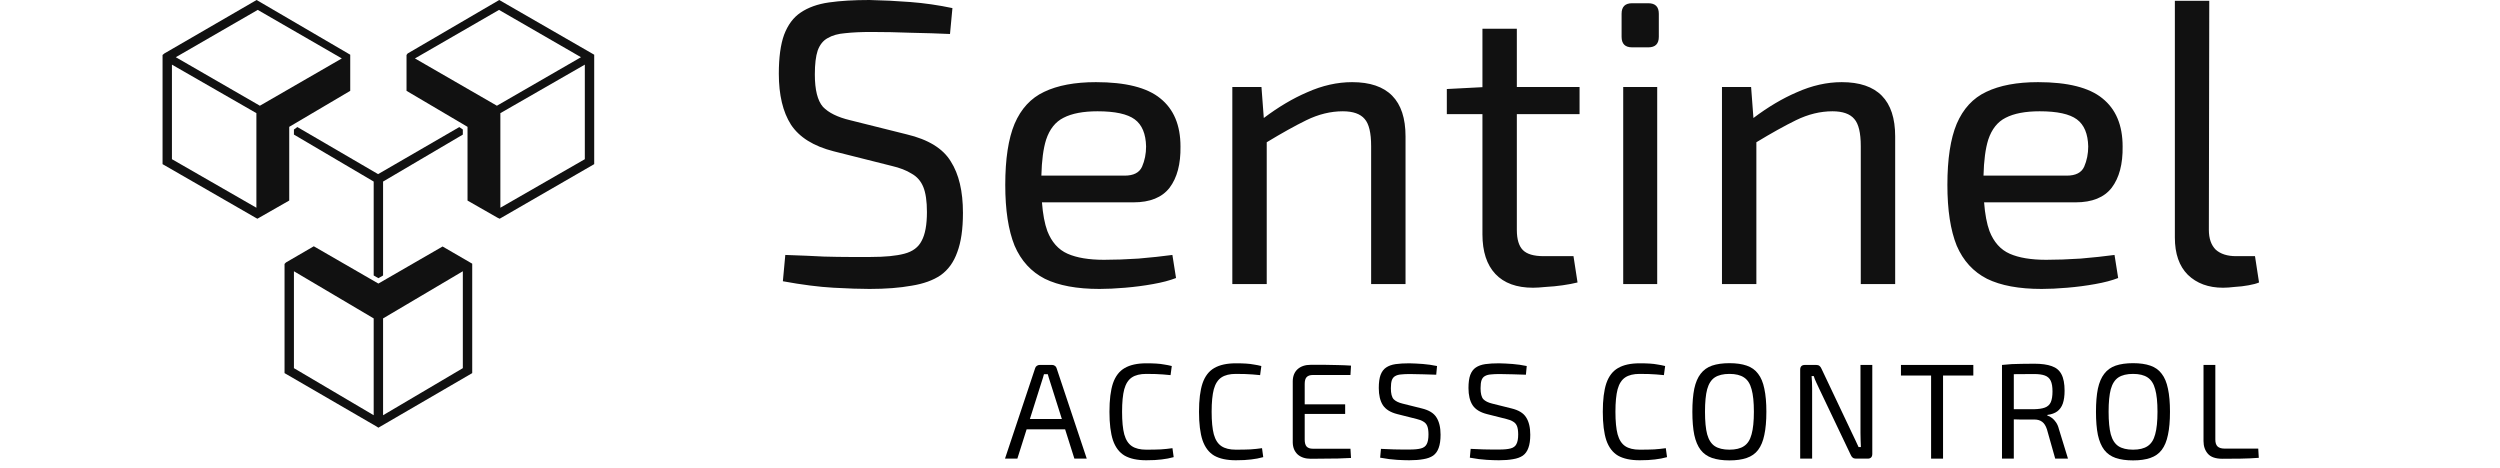 <svg width="278" height="52" viewBox="0 0 278 52" fill="none" xmlns="http://www.w3.org/2000/svg">
<path fill-rule="evenodd" clip-rule="evenodd" d="M101.23 0.225C99.67 0.105 98.155 0.03 96.685 0C94.945 0 93.445 0.09 92.185 0.27C90.925 0.45 89.875 0.825 89.035 1.395C88.225 1.935 87.61 2.76 87.19 3.87C86.8 4.95 86.605 6.39 86.605 8.19C86.605 10.56 87.055 12.45 87.955 13.86C88.885 15.27 90.475 16.26 92.725 16.83L99.16 18.45C100.06 18.66 100.795 18.945 101.365 19.305C101.965 19.635 102.4 20.13 102.67 20.79C102.94 21.45 103.075 22.38 103.075 23.58C103.075 24.99 102.88 26.055 102.49 26.775C102.13 27.495 101.485 27.975 100.555 28.215C99.655 28.455 98.41 28.575 96.82 28.575H94.39C93.61 28.575 92.68 28.56 91.6 28.53C90.52 28.47 89.095 28.41 87.325 28.35L87.055 31.275C89.185 31.665 91.06 31.905 92.68 31.995C94.33 32.085 95.665 32.13 96.685 32.13C98.485 32.13 100.045 32.01 101.365 31.77C102.685 31.56 103.765 31.17 104.605 30.6C105.445 30 106.06 29.145 106.45 28.035C106.87 26.925 107.08 25.47 107.08 23.67C107.08 21.27 106.63 19.365 105.73 17.955C104.86 16.515 103.225 15.51 100.825 14.94L94.525 13.365C93.145 13.035 92.14 12.54 91.51 11.88C90.91 11.19 90.61 9.99 90.61 8.28C90.61 7.14 90.715 6.255 90.925 5.625C91.165 4.965 91.54 4.5 92.05 4.23C92.56 3.93 93.205 3.75 93.985 3.69C94.795 3.6 95.755 3.555 96.865 3.555C98.305 3.555 99.805 3.585 101.365 3.645C102.925 3.675 104.35 3.72 105.64 3.78L105.91 0.9C104.35 0.57 102.79 0.345 101.23 0.225ZM129.02 10.935C127.55 9.735 125.165 9.135 121.865 9.135C119.525 9.135 117.605 9.495 116.105 10.215C114.635 10.905 113.54 12.09 112.82 13.77C112.13 15.42 111.785 17.685 111.785 20.565C111.785 23.355 112.13 25.605 112.82 27.315C113.54 28.995 114.665 30.225 116.195 31.005C117.725 31.755 119.75 32.13 122.27 32.13C123.11 32.13 124.055 32.085 125.105 31.995C126.185 31.905 127.22 31.77 128.21 31.59C129.23 31.41 130.085 31.185 130.775 30.915L130.37 28.35C129.26 28.5 128 28.635 126.59 28.755C125.21 28.845 123.935 28.89 122.765 28.89C121.085 28.89 119.735 28.665 118.715 28.215C117.695 27.765 116.945 26.925 116.465 25.695C116.165 24.876 115.965 23.811 115.865 22.5H126.05C127.88 22.5 129.215 21.96 130.055 20.88C130.895 19.77 131.3 18.24 131.27 16.29C131.27 13.92 130.52 12.135 129.02 10.935ZM115.8 19.53H125.06C126.05 19.53 126.695 19.2 126.995 18.54C127.295 17.85 127.445 17.1 127.445 16.29C127.415 14.88 126.995 13.875 126.185 13.275C125.375 12.675 123.995 12.375 122.045 12.375C120.455 12.375 119.195 12.615 118.265 13.095C117.365 13.545 116.72 14.355 116.33 15.525C116.018 16.512 115.842 17.847 115.8 19.53ZM150.355 9.135C154.315 9.135 156.295 11.145 156.295 15.165V31.59H152.47V16.245C152.47 14.775 152.23 13.77 151.75 13.23C151.27 12.66 150.46 12.375 149.32 12.375C147.97 12.375 146.62 12.705 145.27 13.365C144.019 13.977 142.549 14.794 140.86 15.818V31.59H137.035V9.675H140.275L140.534 13.122C142.156 11.898 143.765 10.944 145.36 10.26C147.04 9.51 148.705 9.135 150.355 9.135ZM168.672 9.675V3.195H164.847V9.694L160.887 9.9V12.69H164.847V26.055C164.847 27.975 165.327 29.445 166.287 30.465C167.247 31.485 168.642 31.995 170.472 31.995C170.832 31.995 171.312 31.965 171.912 31.905C172.512 31.875 173.127 31.815 173.757 31.725C174.387 31.635 174.942 31.53 175.422 31.41L174.972 28.485H171.642C170.562 28.485 169.797 28.26 169.347 27.81C168.897 27.36 168.672 26.61 168.672 25.56V12.69H175.647V9.675H168.672ZM184.281 9.675V31.59H180.501V9.675H184.281ZM183.291 0.36C184.071 0.36 184.461 0.75 184.461 1.53V4.095C184.461 4.875 184.071 5.265 183.291 5.265H181.491C180.711 5.265 180.321 4.875 180.321 4.095V1.53C180.321 0.75 180.711 0.36 181.491 0.36H183.291ZM210.743 15.165C210.743 11.145 208.763 9.135 204.803 9.135C203.153 9.135 201.488 9.51 199.808 10.26C198.213 10.944 196.604 11.898 194.982 13.122L194.723 9.675H191.483V31.59H195.308V15.818C196.997 14.794 198.467 13.977 199.718 13.365C201.068 12.705 202.418 12.375 203.768 12.375C204.908 12.375 205.718 12.66 206.198 13.23C206.678 13.77 206.918 14.775 206.918 16.245V31.59H210.743V15.165ZM226.63 9.135C229.93 9.135 232.315 9.735 233.785 10.935C235.285 12.135 236.035 13.92 236.035 16.29C236.065 18.24 235.66 19.77 234.82 20.88C233.98 21.96 232.645 22.5 230.815 22.5H220.631C220.731 23.811 220.931 24.876 221.23 25.695C221.71 26.925 222.46 27.765 223.48 28.215C224.5 28.665 225.85 28.89 227.53 28.89C228.7 28.89 229.975 28.845 231.355 28.755C232.765 28.635 234.025 28.5 235.135 28.35L235.54 30.915C234.85 31.185 233.995 31.41 232.975 31.59C231.985 31.77 230.95 31.905 229.87 31.995C228.82 32.085 227.875 32.13 227.035 32.13C224.515 32.13 222.49 31.755 220.96 31.005C219.43 30.225 218.305 28.995 217.585 27.315C216.895 25.605 216.55 23.355 216.55 20.565C216.55 17.685 216.895 15.42 217.585 13.77C218.305 12.09 219.4 10.905 220.87 10.215C222.37 9.495 224.29 9.135 226.63 9.135ZM229.825 19.53H220.565C220.607 17.847 220.784 16.512 221.095 15.525C221.485 14.355 222.13 13.545 223.03 13.095C223.96 12.615 225.22 12.375 226.81 12.375C228.76 12.375 230.14 12.675 230.95 13.275C231.76 13.875 232.18 14.88 232.21 16.29C232.21 17.1 232.06 17.85 231.76 18.54C231.46 19.2 230.815 19.53 229.825 19.53ZM245.625 25.56L245.67 0.09H241.845V26.415C241.845 28.215 242.325 29.595 243.285 30.555C244.275 31.515 245.58 31.995 247.2 31.995C247.56 31.995 247.995 31.965 248.505 31.905C249.045 31.875 249.555 31.815 250.035 31.725C250.545 31.635 250.935 31.53 251.205 31.41L250.755 28.485H248.64C247.68 28.485 246.93 28.245 246.39 27.765C245.88 27.255 245.625 26.52 245.625 25.56Z" fill="#111111"/>
<path fill-rule="evenodd" clip-rule="evenodd" d="M32.163 14.104L38.946 10.102V6.085L28.534 0L18.274 5.947L18.076 6.114V18.253L28.4 24.2L28.62 24.323L32.163 22.299V14.104ZM28.511 23.1L19.119 17.702V7.187L28.511 12.582V23.1ZM19.549 6.361L28.661 1.1L38.011 6.498L28.899 11.757L19.549 6.361ZM55.514 0L45.33 5.947L45.206 6.114V10.102L51.989 14.104V22.304L55.306 24.2L55.564 24.323L66.076 18.252V6.085L55.514 0ZM55.255 11.757L46.142 6.498L55.492 1.1L64.605 6.361L55.255 11.757ZM65.032 17.702L55.641 23.1V12.582L65.032 7.187V17.702ZM42.076 31.532L49.215 27.41L52.511 29.322V41.49L42.074 47.56L41.89 47.437L31.641 41.49V29.35L31.801 29.185L34.894 27.386L42.076 31.532ZM32.685 40.939L41.554 46.173V35.407L32.685 30.163V40.939ZM42.598 46.174L51.467 40.939V30.163L42.598 35.407V46.174ZM51.467 14.967V14.403L51.073 14.131L42.043 19.363L33.066 14.127L32.685 14.403V14.966L41.554 20.189V30.633L42.076 30.934L42.598 30.633V20.189L51.467 14.967Z" fill="#111111"/>
<path d="M116.996 40.581C117.117 40.581 117.222 40.616 117.313 40.687C117.404 40.747 117.464 40.833 117.494 40.944L120.846 51H119.472L116.769 42.453C116.729 42.312 116.684 42.172 116.634 42.031C116.593 41.88 116.553 41.739 116.513 41.608H116.09C116.05 41.739 116.009 41.88 115.969 42.031C115.929 42.172 115.884 42.312 115.833 42.453L113.13 51H111.756L115.108 40.944C115.139 40.833 115.199 40.747 115.29 40.687C115.38 40.616 115.486 40.581 115.607 40.581H116.996ZM118.929 46.591V47.739H113.644V46.591H118.929Z" fill="black"/>
<path d="M127.463 40.4C127.906 40.4 128.283 40.41 128.595 40.43C128.917 40.45 129.209 40.485 129.471 40.536C129.743 40.576 130.02 40.631 130.302 40.702L130.166 41.714C129.864 41.683 129.582 41.658 129.32 41.638C129.068 41.618 128.797 41.603 128.505 41.593C128.213 41.583 127.865 41.578 127.463 41.578C126.788 41.578 126.255 41.709 125.862 41.97C125.47 42.232 125.188 42.67 125.017 43.284C124.855 43.898 124.775 44.734 124.775 45.791C124.775 46.848 124.855 47.683 125.017 48.297C125.188 48.911 125.47 49.349 125.862 49.611C126.255 49.873 126.788 50.004 127.463 50.004C128.107 50.004 128.646 49.993 129.078 49.973C129.521 49.943 129.954 49.898 130.377 49.837L130.513 50.834C130.08 50.955 129.632 51.04 129.169 51.091C128.716 51.151 128.147 51.181 127.463 51.181C126.466 51.181 125.666 51.01 125.062 50.668C124.468 50.316 124.035 49.747 123.763 48.962C123.501 48.176 123.371 47.119 123.371 45.791C123.371 44.462 123.501 43.405 123.763 42.62C124.035 41.834 124.468 41.271 125.062 40.928C125.666 40.576 126.466 40.4 127.463 40.4Z" fill="black"/>
<path d="M137.422 40.4C137.865 40.4 138.243 40.41 138.555 40.43C138.877 40.45 139.169 40.485 139.431 40.536C139.702 40.576 139.979 40.631 140.261 40.702L140.125 41.714C139.823 41.683 139.541 41.658 139.28 41.638C139.028 41.618 138.756 41.603 138.464 41.593C138.172 41.583 137.825 41.578 137.422 41.578C136.748 41.578 136.214 41.709 135.822 41.97C135.429 42.232 135.147 42.67 134.976 43.284C134.815 43.898 134.734 44.734 134.734 45.791C134.734 46.848 134.815 47.683 134.976 48.297C135.147 48.911 135.429 49.349 135.822 49.611C136.214 49.873 136.748 50.004 137.422 50.004C138.066 50.004 138.605 49.993 139.038 49.973C139.481 49.943 139.914 49.898 140.337 49.837L140.472 50.834C140.04 50.955 139.592 51.04 139.129 51.091C138.676 51.151 138.107 51.181 137.422 51.181C136.426 51.181 135.625 51.01 135.021 50.668C134.427 50.316 133.995 49.747 133.723 48.962C133.461 48.176 133.33 47.119 133.33 45.791C133.33 44.462 133.461 43.405 133.723 42.62C133.995 41.834 134.427 41.271 135.021 40.928C135.625 40.576 136.426 40.4 137.422 40.4Z" fill="black"/>
<path d="M145.762 40.566C146.265 40.566 146.769 40.566 147.272 40.566C147.786 40.566 148.289 40.576 148.782 40.596C149.285 40.606 149.769 40.626 150.232 40.657L150.171 41.699H145.989C145.677 41.699 145.445 41.779 145.294 41.94C145.153 42.091 145.083 42.343 145.083 42.695V48.886C145.083 49.238 145.153 49.495 145.294 49.656C145.445 49.817 145.677 49.898 145.989 49.898H150.171L150.232 50.925C149.769 50.955 149.285 50.975 148.782 50.985C148.289 50.995 147.786 51 147.272 51C146.769 51.01 146.265 51.015 145.762 51.015C145.148 51.015 144.66 50.854 144.297 50.532C143.945 50.2 143.764 49.757 143.754 49.203V42.378C143.764 41.814 143.945 41.371 144.297 41.049C144.66 40.727 145.148 40.566 145.762 40.566ZM144.026 44.96H149.582V46.032H144.026V44.96Z" fill="black"/>
<path d="M156.703 40.4C157.196 40.41 157.705 40.435 158.228 40.475C158.752 40.516 159.275 40.591 159.799 40.702L159.708 41.668C159.275 41.648 158.797 41.633 158.274 41.623C157.75 41.603 157.247 41.593 156.764 41.593C156.391 41.593 156.069 41.608 155.797 41.638C155.535 41.658 155.319 41.719 155.148 41.819C154.977 41.91 154.851 42.066 154.77 42.287C154.7 42.499 154.665 42.796 154.665 43.178C154.665 43.752 154.765 44.155 154.967 44.386C155.178 44.608 155.515 44.774 155.978 44.885L158.092 45.413C158.898 45.604 159.446 45.942 159.738 46.425C160.04 46.898 160.191 47.537 160.191 48.343C160.191 48.947 160.121 49.435 159.98 49.807C159.849 50.18 159.643 50.467 159.361 50.668C159.079 50.859 158.716 50.99 158.274 51.06C157.831 51.141 157.307 51.181 156.703 51.181C156.361 51.181 155.913 51.166 155.359 51.136C154.816 51.106 154.186 51.025 153.472 50.894L153.562 49.913C154.156 49.933 154.634 49.953 154.997 49.973C155.359 49.983 155.671 49.988 155.933 49.988C156.195 49.988 156.467 49.988 156.748 49.988C157.282 49.988 157.7 49.948 158.002 49.868C158.314 49.787 158.53 49.626 158.651 49.384C158.782 49.143 158.847 48.785 158.847 48.312C158.847 47.91 158.802 47.597 158.711 47.376C158.621 47.155 158.475 46.989 158.274 46.878C158.082 46.757 157.836 46.661 157.534 46.591L155.374 46.047C154.619 45.856 154.086 45.524 153.774 45.051C153.472 44.578 153.321 43.943 153.321 43.148C153.321 42.544 153.386 42.061 153.517 41.699C153.658 41.326 153.864 41.049 154.136 40.868C154.418 40.677 154.77 40.551 155.193 40.49C155.616 40.43 156.119 40.4 156.703 40.4Z" fill="black"/>
<path d="M166.677 40.4C167.171 40.41 167.679 40.435 168.202 40.475C168.726 40.516 169.249 40.591 169.773 40.702L169.682 41.668C169.249 41.648 168.771 41.633 168.248 41.623C167.724 41.603 167.221 41.593 166.738 41.593C166.365 41.593 166.043 41.608 165.771 41.638C165.51 41.658 165.293 41.719 165.122 41.819C164.951 41.91 164.825 42.066 164.745 42.287C164.674 42.499 164.639 42.796 164.639 43.178C164.639 43.752 164.74 44.155 164.941 44.386C165.152 44.608 165.49 44.774 165.953 44.885L168.067 45.413C168.872 45.604 169.421 45.942 169.713 46.425C170.015 46.898 170.166 47.537 170.166 48.343C170.166 48.947 170.095 49.435 169.954 49.807C169.823 50.18 169.617 50.467 169.335 50.668C169.053 50.859 168.691 50.99 168.248 51.06C167.805 51.141 167.281 51.181 166.677 51.181C166.335 51.181 165.887 51.166 165.333 51.136C164.79 51.106 164.161 51.025 163.446 50.894L163.537 49.913C164.131 49.933 164.609 49.953 164.971 49.973C165.333 49.983 165.646 49.988 165.907 49.988C166.169 49.988 166.441 49.988 166.723 49.988C167.256 49.988 167.674 49.948 167.976 49.868C168.288 49.787 168.505 49.626 168.625 49.384C168.756 49.143 168.822 48.785 168.822 48.312C168.822 47.91 168.776 47.597 168.686 47.376C168.595 47.155 168.449 46.989 168.248 46.878C168.057 46.757 167.81 46.661 167.508 46.591L165.349 46.047C164.594 45.856 164.06 45.524 163.748 45.051C163.446 44.578 163.295 43.943 163.295 43.148C163.295 42.544 163.36 42.061 163.491 41.699C163.632 41.326 163.839 41.049 164.11 40.868C164.392 40.677 164.745 40.551 165.167 40.49C165.59 40.43 166.094 40.4 166.677 40.4Z" fill="black"/>
<path d="M182.324 40.4C182.767 40.4 183.145 40.41 183.457 40.43C183.779 40.45 184.071 40.485 184.332 40.536C184.604 40.576 184.881 40.631 185.163 40.702L185.027 41.714C184.725 41.683 184.443 41.658 184.181 41.638C183.93 41.618 183.658 41.603 183.366 41.593C183.074 41.583 182.727 41.578 182.324 41.578C181.65 41.578 181.116 41.709 180.723 41.97C180.331 42.232 180.049 42.67 179.878 43.284C179.717 43.898 179.636 44.734 179.636 45.791C179.636 46.848 179.717 47.683 179.878 48.297C180.049 48.911 180.331 49.349 180.723 49.611C181.116 49.873 181.65 50.004 182.324 50.004C182.968 50.004 183.507 49.993 183.94 49.973C184.383 49.943 184.816 49.898 185.238 49.837L185.374 50.834C184.941 50.955 184.493 51.04 184.03 51.091C183.577 51.151 183.009 51.181 182.324 51.181C181.327 51.181 180.527 51.01 179.923 50.668C179.329 50.316 178.896 49.747 178.625 48.962C178.363 48.176 178.232 47.119 178.232 45.791C178.232 44.462 178.363 43.405 178.625 42.62C178.896 41.834 179.329 41.271 179.923 40.928C180.527 40.576 181.327 40.4 182.324 40.4Z" fill="black"/>
<path d="M192.314 40.385C193.069 40.385 193.708 40.475 194.231 40.657C194.765 40.838 195.188 41.14 195.5 41.563C195.822 41.975 196.054 42.529 196.194 43.224C196.345 43.918 196.421 44.774 196.421 45.791C196.421 46.807 196.345 47.663 196.194 48.358C196.054 49.052 195.822 49.611 195.5 50.034C195.188 50.446 194.765 50.743 194.231 50.925C193.708 51.106 193.069 51.196 192.314 51.196C191.559 51.196 190.915 51.106 190.381 50.925C189.858 50.743 189.435 50.446 189.113 50.034C188.79 49.611 188.554 49.052 188.403 48.358C188.262 47.663 188.191 46.807 188.191 45.791C188.191 44.774 188.262 43.918 188.403 43.224C188.554 42.529 188.79 41.975 189.113 41.563C189.435 41.14 189.858 40.838 190.381 40.657C190.915 40.475 191.559 40.385 192.314 40.385ZM192.314 41.578C191.629 41.578 191.086 41.709 190.683 41.97C190.29 42.232 190.009 42.67 189.837 43.284C189.676 43.888 189.596 44.724 189.596 45.791C189.596 46.848 189.676 47.683 189.837 48.297C190.009 48.911 190.29 49.349 190.683 49.611C191.086 49.873 191.629 50.004 192.314 50.004C192.998 50.004 193.537 49.873 193.929 49.611C194.332 49.349 194.614 48.911 194.775 48.297C194.946 47.683 195.032 46.848 195.032 45.791C195.032 44.724 194.946 43.888 194.775 43.284C194.614 42.67 194.332 42.232 193.929 41.97C193.537 41.709 192.998 41.578 192.314 41.578Z" fill="black"/>
<path d="M208.199 40.581V50.472C208.199 50.824 208.027 51 207.685 51H206.387C206.236 51 206.115 50.965 206.024 50.894C205.934 50.824 205.858 50.718 205.798 50.577L202.279 43.193C202.189 42.992 202.083 42.766 201.962 42.514C201.841 42.262 201.751 42.031 201.69 41.819H201.449C201.469 42.041 201.484 42.267 201.494 42.499C201.504 42.73 201.509 42.962 201.509 43.193V51H200.18V41.11C200.18 40.757 200.357 40.581 200.709 40.581H201.962C202.113 40.581 202.234 40.616 202.325 40.687C202.415 40.757 202.491 40.863 202.551 41.004L205.964 48.207C206.074 48.418 206.19 48.66 206.311 48.931C206.442 49.193 206.563 49.455 206.673 49.717H206.93C206.92 49.445 206.91 49.178 206.9 48.916C206.89 48.654 206.885 48.393 206.885 48.131V40.581H208.199Z" fill="black"/>
<path d="M216.067 40.581V51H214.738V40.581H216.067ZM219.434 40.581V41.759H211.386V40.581H219.434Z" fill="black"/>
<path d="M226.215 40.445C227.02 40.445 227.669 40.536 228.163 40.717C228.656 40.888 229.013 41.19 229.235 41.623C229.466 42.056 229.582 42.665 229.582 43.45C229.582 44.014 229.517 44.487 229.386 44.87C229.255 45.242 229.049 45.534 228.767 45.745C228.495 45.947 228.127 46.078 227.664 46.138V46.213C227.836 46.254 228.002 46.339 228.163 46.47C228.334 46.591 228.49 46.757 228.631 46.968C228.772 47.17 228.877 47.416 228.948 47.708L229.96 51H228.54L227.619 47.739C227.488 47.346 227.312 47.069 227.091 46.908C226.869 46.737 226.582 46.651 226.23 46.651C225.616 46.651 225.082 46.651 224.629 46.651C224.176 46.641 223.799 46.631 223.497 46.621C223.195 46.611 222.953 46.606 222.772 46.606L222.817 45.504H226.185C226.698 45.494 227.101 45.433 227.393 45.322C227.695 45.212 227.911 45.015 228.042 44.734C228.173 44.442 228.238 44.039 228.238 43.526C228.238 43.012 228.173 42.62 228.042 42.348C227.911 42.066 227.695 41.87 227.393 41.759C227.101 41.648 226.698 41.593 226.185 41.593C225.359 41.593 224.644 41.598 224.04 41.608C223.446 41.618 223.044 41.623 222.832 41.623L222.621 40.581C223.004 40.541 223.361 40.511 223.693 40.49C224.025 40.47 224.388 40.46 224.78 40.46C225.183 40.45 225.661 40.445 226.215 40.445ZM223.935 40.581V51H222.621V40.581H223.935Z" fill="black"/>
<path d="M237.195 40.385C237.95 40.385 238.589 40.475 239.113 40.657C239.646 40.838 240.069 41.14 240.381 41.563C240.703 41.975 240.935 42.529 241.076 43.224C241.227 43.918 241.302 44.774 241.302 45.791C241.302 46.807 241.227 47.663 241.076 48.358C240.935 49.052 240.703 49.611 240.381 50.034C240.069 50.446 239.646 50.743 239.113 50.925C238.589 51.106 237.95 51.196 237.195 51.196C236.44 51.196 235.796 51.106 235.262 50.925C234.739 50.743 234.316 50.446 233.994 50.034C233.672 49.611 233.435 49.052 233.284 48.358C233.143 47.663 233.073 46.807 233.073 45.791C233.073 44.774 233.143 43.918 233.284 43.224C233.435 42.529 233.672 41.975 233.994 41.563C234.316 41.14 234.739 40.838 235.262 40.657C235.796 40.475 236.44 40.385 237.195 40.385ZM237.195 41.578C236.51 41.578 235.967 41.709 235.564 41.97C235.172 42.232 234.89 42.67 234.719 43.284C234.558 43.888 234.477 44.724 234.477 45.791C234.477 46.848 234.558 47.683 234.719 48.297C234.89 48.911 235.172 49.349 235.564 49.611C235.967 49.873 236.51 50.004 237.195 50.004C237.88 50.004 238.418 49.873 238.811 49.611C239.213 49.349 239.495 48.911 239.656 48.297C239.827 47.683 239.913 46.848 239.913 45.791C239.913 44.724 239.827 43.888 239.656 43.284C239.495 42.67 239.213 42.232 238.811 41.97C238.418 41.709 237.88 41.578 237.195 41.578Z" fill="black"/>
<path d="M246.345 40.581V48.886C246.345 49.228 246.426 49.48 246.587 49.641C246.758 49.802 247.015 49.883 247.357 49.883H251.117L251.177 50.91C250.523 50.96 249.853 50.99 249.169 51C248.494 51.01 247.82 51.015 247.145 51.015C246.38 51.015 245.837 50.829 245.515 50.456C245.192 50.084 245.031 49.616 245.031 49.052V40.581H246.345Z" fill="black"/>
</svg>
